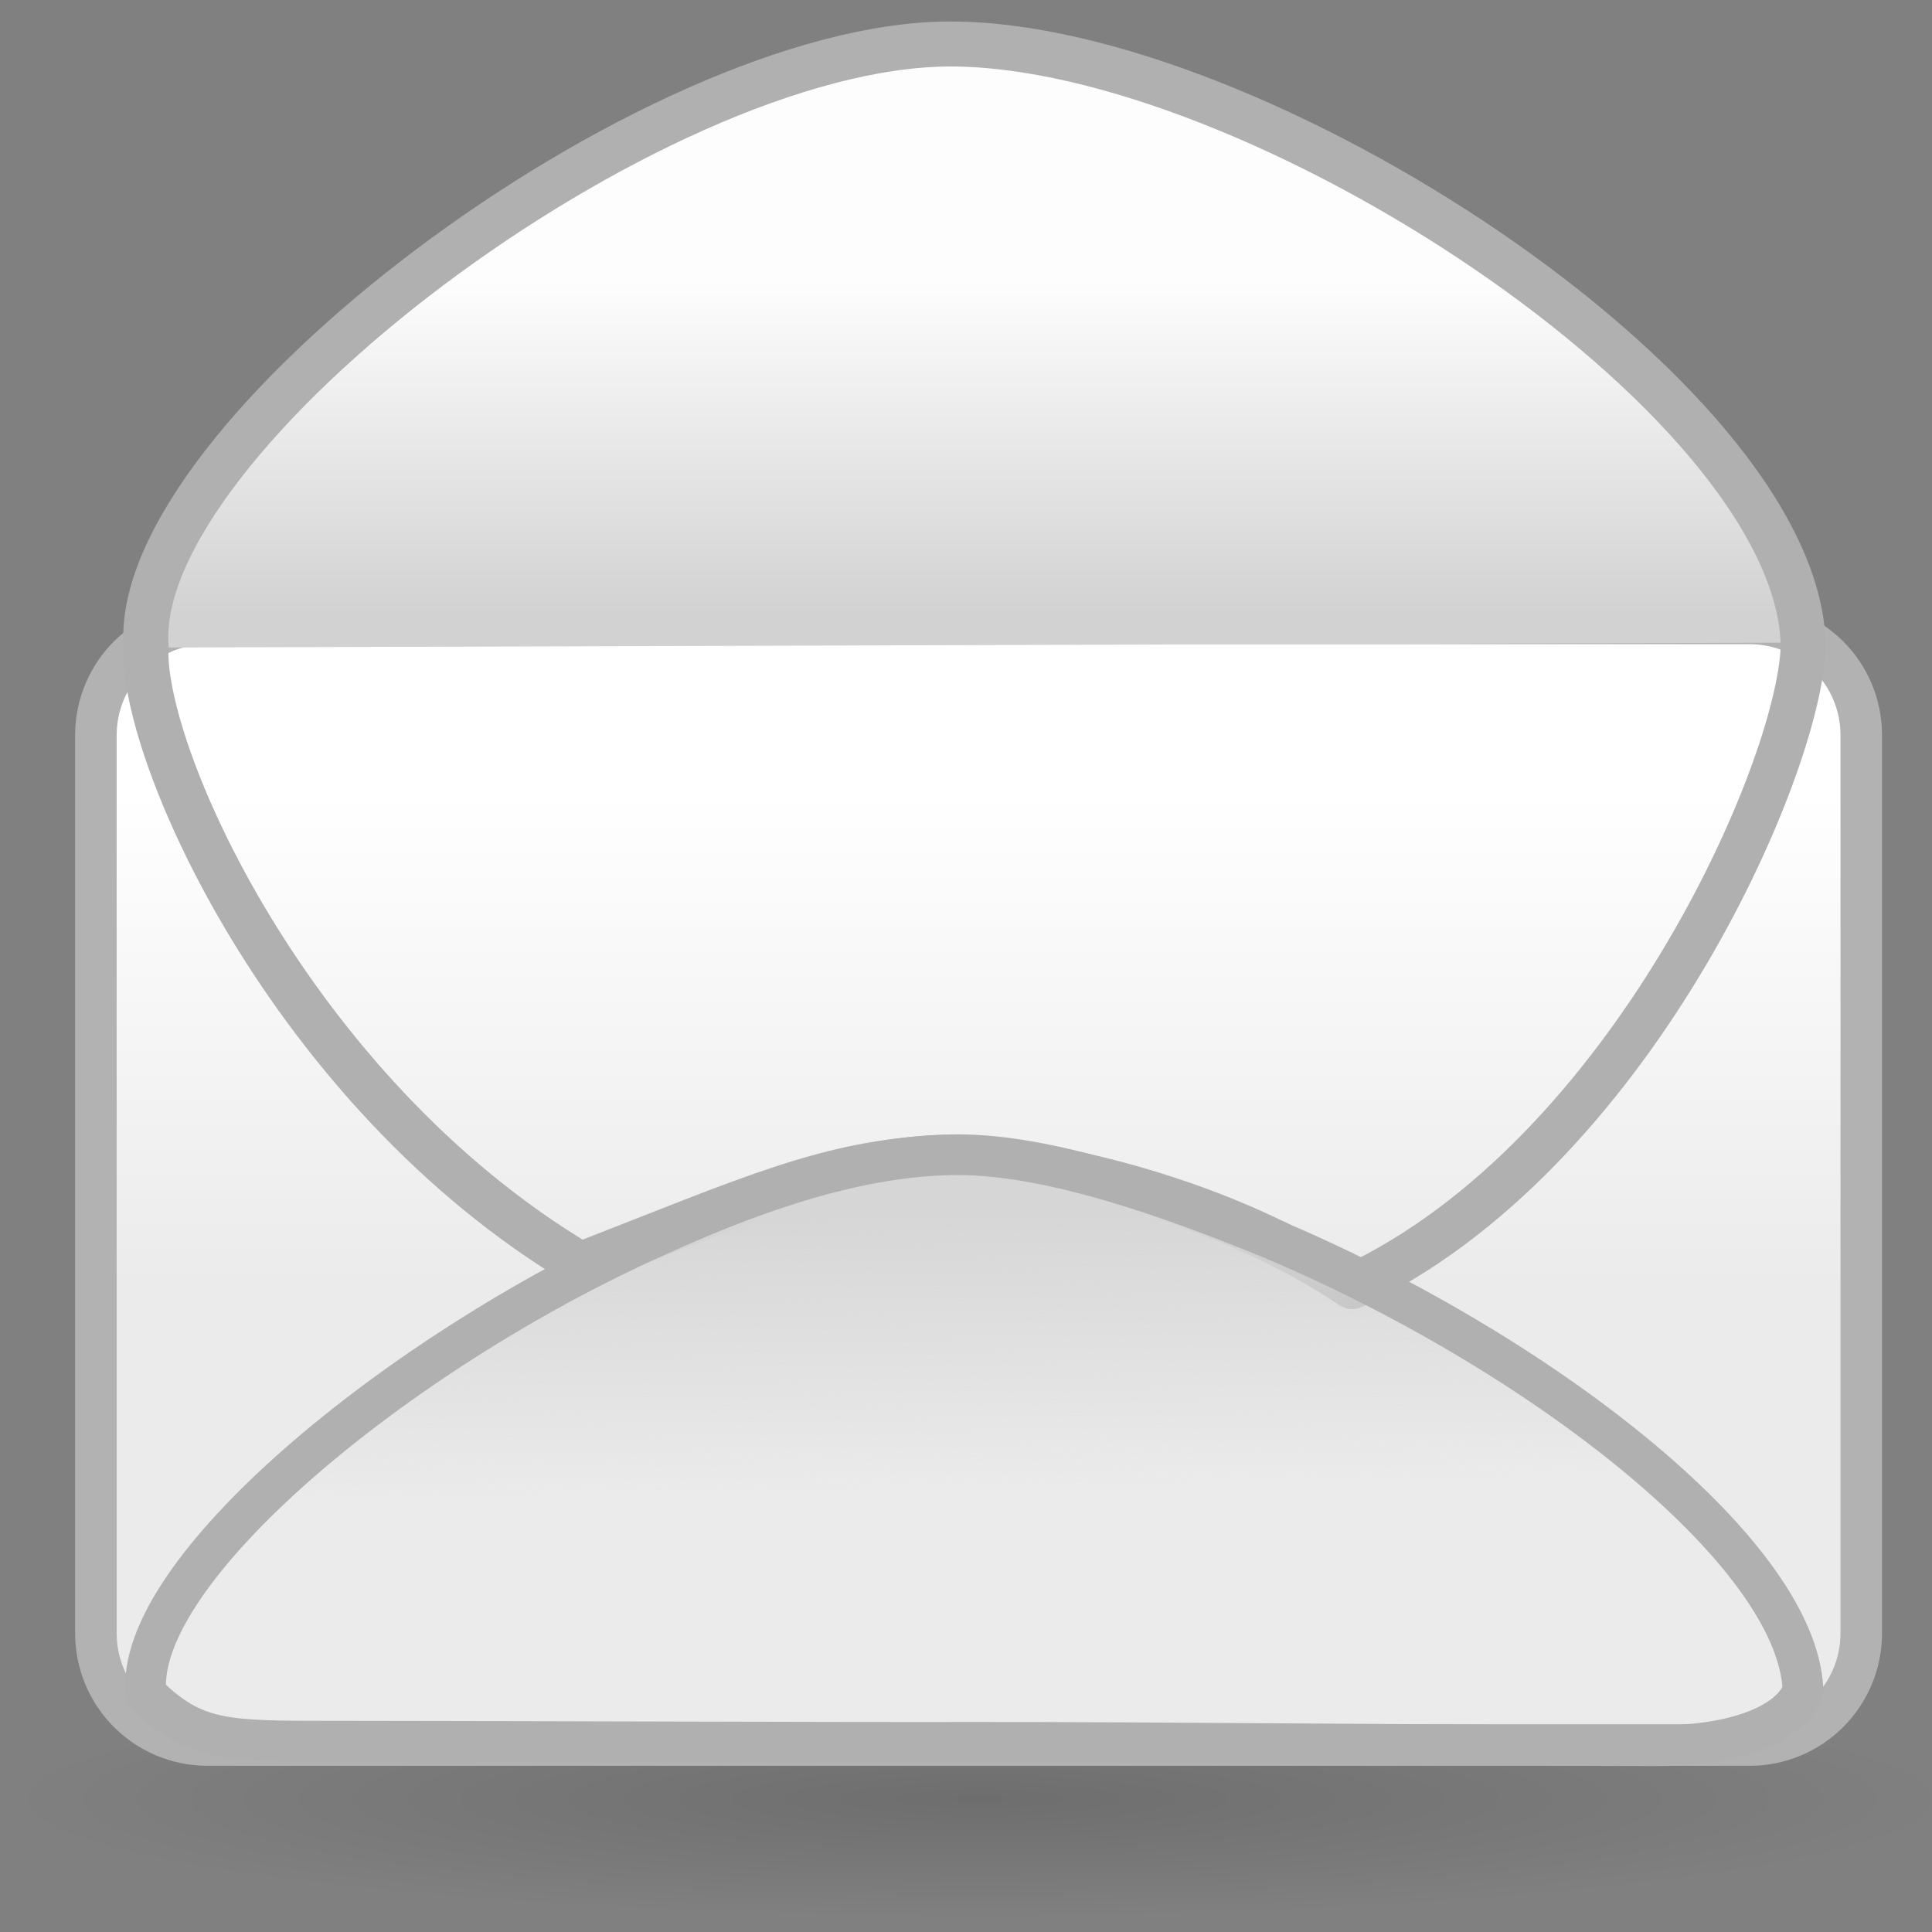 <?xml version="1.0" encoding="UTF-8" standalone="no"?>
<!-- Created with Inkscape (http://www.inkscape.org/) -->
<svg
   xmlns:dc="http://purl.org/dc/elements/1.1/"
   xmlns:cc="http://web.resource.org/cc/"
   xmlns:rdf="http://www.w3.org/1999/02/22-rdf-syntax-ns#"
   xmlns:svg="http://www.w3.org/2000/svg"
   xmlns="http://www.w3.org/2000/svg"
   xmlns:xlink="http://www.w3.org/1999/xlink"
   xmlns:sodipodi="http://inkscape.sourceforge.net/DTD/sodipodi-0.dtd"
   xmlns:inkscape="http://www.inkscape.org/namespaces/inkscape"
   width="128px"
   height="128px"
   id="svg2"
   sodipodi:version="0.32"
   inkscape:version="0.42.2"
   sodipodi:docbase="/home/silvestre/Desktop/Nuovo!/scalable/stock"
   sodipodi:docname="stock_mail-open.svg"
   inkscape:export-filename="/home/silvestre/Desktop/Nuovo!/24x24/stock/evolution/stock_mail-open.png"
   inkscape:export-xdpi="16.000000"
   inkscape:export-ydpi="16.000000">
  <rect width="100%" height="100%" fill="#808080" stroke="none"/>
  <defs
     id="defs4">
    <linearGradient
       inkscape:collect="always"
       id="linearGradient2086">
      <stop
         style="stop-color:#fdfdfd;stop-opacity:1;"
         offset="0"
         id="stop2088" />
      <stop
         style="stop-color:#d2d2d2;stop-opacity:1"
         offset="1"
         id="stop2090" />
    </linearGradient>
    <linearGradient
       id="linearGradient2078">
      <stop
         style="stop-color:#000000;stop-opacity:0.14;"
         offset="0"
         id="stop2080" />
      <stop
         style="stop-color:#000000;stop-opacity:0;"
         offset="1"
         id="stop2082" />
    </linearGradient>
    <linearGradient
       id="linearGradient2056">
      <stop
         style="stop-color:#ffffff;stop-opacity:1;"
         offset="0"
         id="stop2058" />
      <stop
         style="stop-color:#ebebeb;stop-opacity:1"
         offset="1"
         id="stop2060" />
    </linearGradient>
    <linearGradient
       inkscape:collect="always"
       id="linearGradient2048">
      <stop
         style="stop-color:#d6d6d6;stop-opacity:1;"
         offset="0"
         id="stop2050" />
      <stop
         style="stop-color:#d6d6d6;stop-opacity:0;"
         offset="1"
         id="stop2052" />
    </linearGradient>
    <radialGradient
       inkscape:collect="always"
       xlink:href="#linearGradient2078"
       id="radialGradient2101"
       gradientUnits="userSpaceOnUse"
       gradientTransform="matrix(0.936,0,0,0.114,3.196,102.191)"
       cx="64.894"
       cy="114.826"
       fx="64.894"
       fy="114.826"
       r="68.309" />
    <linearGradient
       inkscape:collect="always"
       xlink:href="#linearGradient2056"
       id="linearGradient2104"
       gradientUnits="userSpaceOnUse"
       gradientTransform="matrix(1,0,0,0.841,-0.488,19.69)"
       x1="77.092"
       y1="34.316"
       x2="77.092"
       y2="73.353" />
    <linearGradient
       inkscape:collect="always"
       xlink:href="#linearGradient2048"
       id="linearGradient2106"
       gradientUnits="userSpaceOnUse"
       gradientTransform="matrix(1,0,0,0.841,-0.488,19.69)"
       x1="53.184"
       y1="67.905"
       x2="53.672"
       y2="89.399" />
    <linearGradient
       inkscape:collect="always"
       xlink:href="#linearGradient2086"
       id="linearGradient2108"
       gradientUnits="userSpaceOnUse"
       gradientTransform="translate(0,0.488)"
       x1="66.845"
       y1="14.309"
       x2="66.845"
       y2="36.271" />
  </defs>
  <sodipodi:namedview
     id="base"
     pagecolor="#ffffff"
     bordercolor="#666666"
     borderopacity="1.0"
     inkscape:pageopacity="0.0"
     inkscape:pageshadow="2"
     inkscape:zoom="2.9296875"
     inkscape:cx="64.000000"
     inkscape:cy="64.000000"
     inkscape:document-units="px"
     inkscape:current-layer="g2199"
     showguides="true"
     inkscape:guide-bbox="true"
     inkscape:window-width="772"
     inkscape:window-height="543"
     inkscape:window-x="126"
     inkscape:window-y="151" />
  <g
     inkscape:label="Layer 1"
     inkscape:groupmode="layer"
     id="layer1">
    <g
       id="g2199"
       transform="translate(0.976,-11.71)">
      <g
         id="g2094"
         transform="translate(0,15.614)">
        <path
           style="fill:url(#radialGradient2101);fill-opacity:1;stroke:none;stroke-width:3;stroke-linecap:round;stroke-linejoin:round;stroke-miterlimit:4;stroke-opacity:1"
           d="M 127.836,115.314 C 127.836,119.623 99.201,123.121 63.918,123.121 C 28.635,123.121 1.0012443e-06,119.623 1.0012443e-06,115.314 C 1.0012443e-06,111.005 28.635,107.507 63.918,107.507 C 99.201,107.507 127.836,111.005 127.836,115.314 z "
           id="path2076" />
        <path
           id="rect1306"
           d="M 12.792,37.397 L 114.922,37.397 C 119.03,37.397 122.337,40.704 122.337,44.812 L 122.337,104.295 C 122.337,108.403 119.03,111.71 114.922,111.71 L 12.792,111.71 C 8.684,111.71 5.377,108.403 5.377,104.295 L 5.377,44.812 C 5.377,40.704 8.684,37.397 12.792,37.397 z "
           style="fill:url(#linearGradient2104);fill-opacity:1;stroke:#b2b2b2;stroke-width:2.752;stroke-linecap:round;stroke-linejoin:miter;stroke-miterlimit:4;stroke-opacity:1" />
        <path
           style="fill:none;fill-opacity:0.75;fill-rule:evenodd;stroke:#b0b0b0;stroke-width:2.982;stroke-linecap:round;stroke-linejoin:round;stroke-miterlimit:4;stroke-dasharray:none;stroke-opacity:1"
           d="M 8.711,38.667 C 8.115,45.576 18.209,68.423 37.483,79.882 C 48.822,75.47 53.815,73.126 61.3,72.781 C 68.619,72.781 80.524,75.838 88.604,81.337 C 107.034,72.691 118.189,47.167 118.487,38.996"
           id="path1310"
           sodipodi:nodetypes="ccccc" />
        <path
           style="fill:url(#linearGradient2106);fill-opacity:1;fill-rule:evenodd;stroke:#b0b0b0;stroke-width:2.697;stroke-linecap:round;stroke-linejoin:round;stroke-miterlimit:4;stroke-dasharray:none;stroke-opacity:1"
           d="M 42.387,78.06 C 25.185,85.796 7.851,100.277 8.7,108.323 C 11.638,111.204 13.541,111.45 19.584,111.45 C 28.733,111.45 54.442,111.551 63.59,111.529 C 72.739,111.508 99.655,111.754 108.804,111.754 C 114.675,111.754 117.867,109.988 118.481,108.06 C 118.065,98.727 100.498,85.372 83.075,78.086 C 76.421,75.373 68.572,72.599 62.498,72.599 C 56.794,72.599 50.209,74.471 42.387,78.06 z "
           id="path2043"
           sodipodi:nodetypes="ccsssccsc" />
        <path
           style="fill:url(#linearGradient2108);fill-opacity:1;fill-rule:evenodd;stroke:#b0b0b0;stroke-width:2.982;stroke-linecap:round;stroke-linejoin:round;stroke-miterlimit:4;stroke-dasharray:none;stroke-opacity:1"
           d="M 8.711,39 C 7.519,25.181 42.189,-0.99 61.99,-0.99 C 82.148,-0.99 117.891,22.33 118.487,38.67"
           id="path1358"
           sodipodi:nodetypes="czc" />
      </g>
    </g>
  </g>
</svg>

